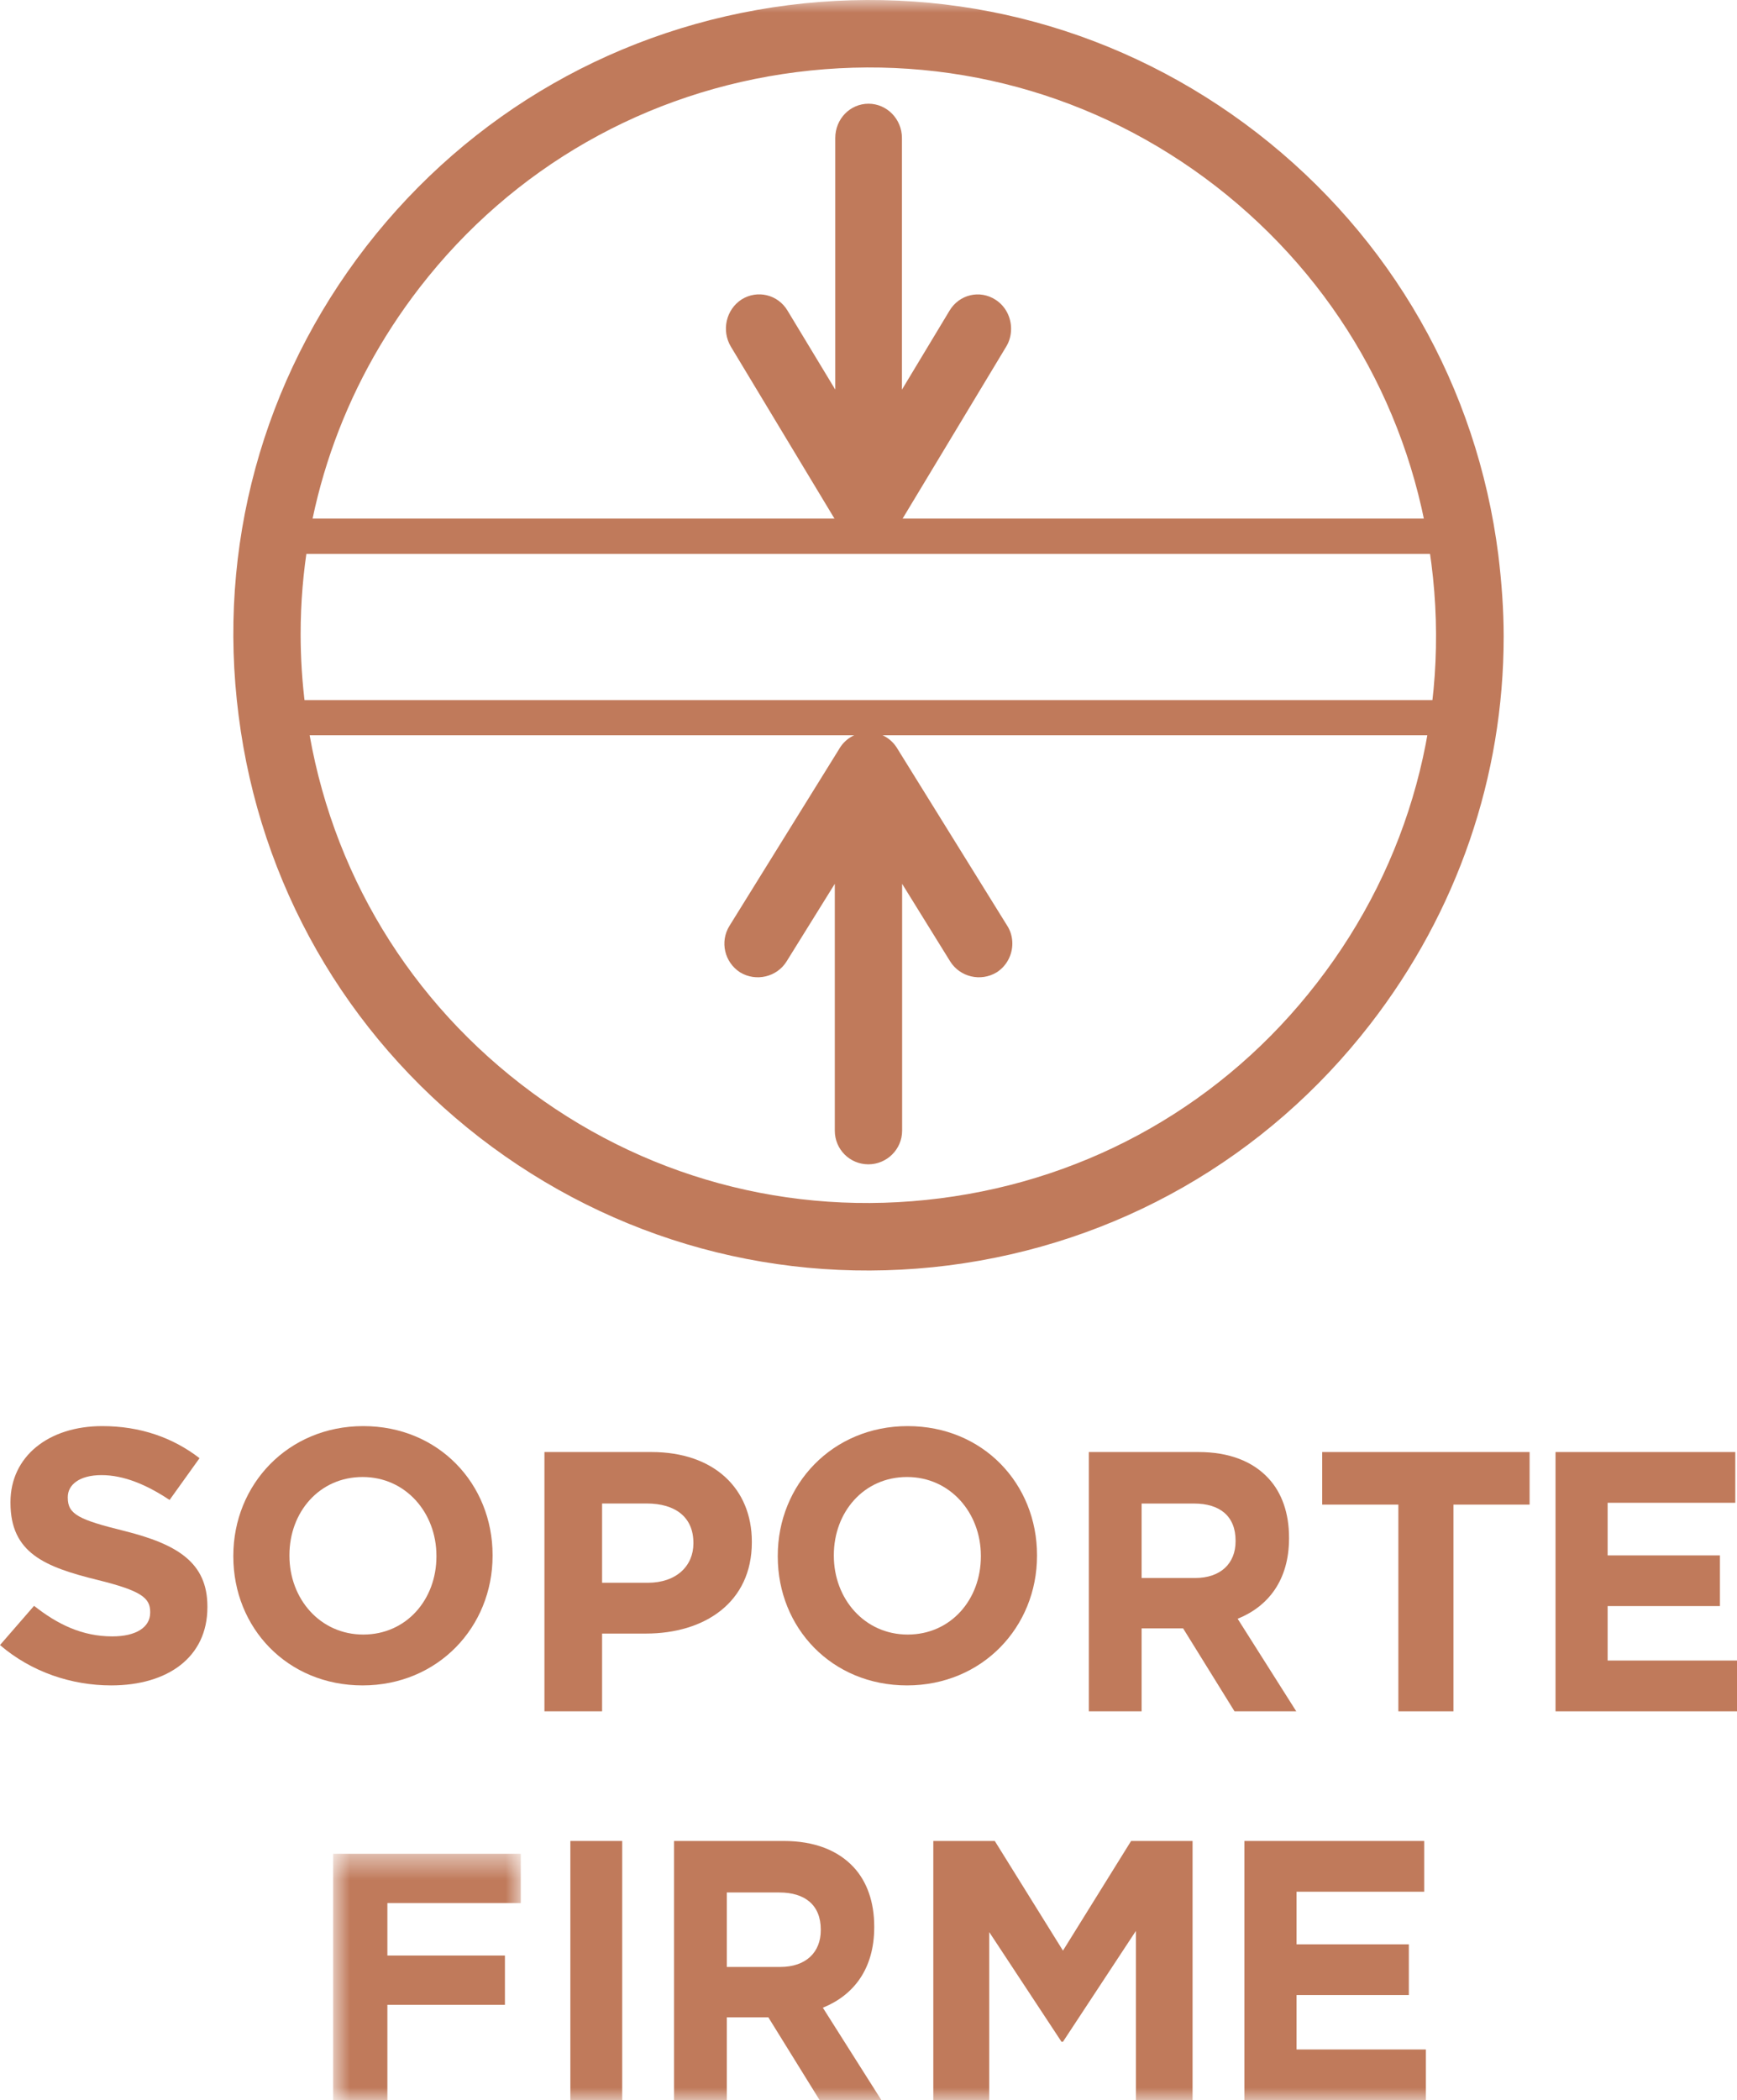 <svg width="67" height="81" viewBox="0 0 67 81" fill="none" xmlns="http://www.w3.org/2000/svg">
<path fill-rule="evenodd" clip-rule="evenodd" d="M0 63.444L1.314 61.931C2.224 62.65 3.177 63.11 4.332 63.11C5.242 63.11 5.793 62.763 5.793 62.194V62.166C5.793 61.624 5.446 61.348 3.755 60.931C1.72 60.429 0.404 59.89 0.404 57.957V57.931C0.404 56.166 1.878 55 3.943 55C5.416 55 6.673 55.446 7.696 56.237L6.541 57.849C5.646 57.252 4.766 56.89 3.915 56.89C3.06 56.89 2.614 57.266 2.614 57.736V57.765C2.614 58.403 3.047 58.611 4.795 59.043C6.845 59.556 8 60.264 8 61.957V61.986C8 63.914 6.469 65 4.289 65C2.758 65 1.212 64.485 0 63.444" fill="#C07A5B"/>
<path fill-rule="evenodd" clip-rule="evenodd" d="M16.834 60.029V60C16.834 58.344 15.651 56.963 13.986 56.963C12.319 56.963 11.164 58.316 11.164 59.976V60C11.164 61.66 12.345 63.039 14.012 63.039C15.678 63.039 16.834 61.686 16.834 60.029M9 60.029V60C9 57.254 11.108 55 14.012 55C16.916 55 19 57.225 19 59.976V60C19 62.75 16.888 65 13.986 65C11.082 65 9 62.779 9 60.029" fill="#C07A5B"/>
<path fill-rule="evenodd" clip-rule="evenodd" d="M24.985 61.042C26.097 61.042 26.746 60.386 26.746 59.527V59.5C26.746 58.515 26.055 57.984 24.941 57.984H23.224V61.042H24.985ZM21 56H25.13C27.541 56 29 57.412 29 59.455V59.485C29 61.8 27.18 63.001 24.913 63.001H23.224V66H21V56Z" fill="#C07A5B"/>
<path fill-rule="evenodd" clip-rule="evenodd" d="M37.834 60.029V60C37.834 58.344 36.651 56.963 34.986 56.963C33.319 56.963 32.163 58.316 32.163 59.976V60C32.163 61.66 33.345 63.039 35.012 63.039C36.678 63.039 37.834 61.686 37.834 60.029M30 60.029V60C30 57.254 32.108 55 35.012 55C37.916 55 40 57.225 40 59.976V60C40 62.75 37.888 65 34.986 65C32.082 65 30 62.779 30 60.029" fill="#C07A5B"/>
<path fill-rule="evenodd" clip-rule="evenodd" d="M46.099 60.858C47.091 60.858 47.659 60.288 47.659 59.444V59.415C47.659 58.472 47.05 57.986 46.058 57.986H44.035V60.858H46.099ZM42 56H46.23C47.408 56 48.321 56.358 48.927 57.014C49.445 57.572 49.721 58.358 49.721 59.301V59.328C49.721 60.944 48.915 61.956 47.739 62.43L50 66H47.618L45.636 62.802H45.609H44.035V66H42V56Z" fill="#C07A5B"/>
<path fill-rule="evenodd" clip-rule="evenodd" d="M53.938 58.028H51V56H59V58.028H56.062V66H53.938V58.028Z" fill="#C07A5B"/>
<path fill-rule="evenodd" clip-rule="evenodd" d="M60 56H66.934V57.957H62.01V59.987H66.342V61.941H62.01V64.041H67V66H60V56Z" fill="#C07A5B"/>
<mask id="mask0" mask-type="alpha" maskUnits="userSpaceOnUse" x="12" y="71" width="9" height="10">
<path fill-rule="evenodd" clip-rule="evenodd" d="M12.85 71.494H20.088V81H12.85V71.494Z" fill="white"/>
</mask>
<g mask="url(#mask0)">
<path fill-rule="evenodd" clip-rule="evenodd" d="M12.85 71.494H20.088V73.394H14.942V75.418H19.476V77.32H14.942V81H12.85V71.494Z" fill="#C07A5B"/>
</g>
<mask id="mask1" mask-type="alpha" maskUnits="userSpaceOnUse" x="0" y="0" width="67" height="81">
<path fill-rule="evenodd" clip-rule="evenodd" d="M0 81H67V0H0V81Z" fill="white"/>
</mask>
<g mask="url(#mask1)">
<path fill-rule="evenodd" clip-rule="evenodd" d="M22 81H24V71H22V81Z" fill="#C07A5B"/>
<path fill-rule="evenodd" clip-rule="evenodd" d="M30.099 75.858C31.091 75.858 31.659 75.288 31.659 74.444V74.415C31.659 73.472 31.05 72.986 30.058 72.986H28.035V75.858H30.099ZM26 71H30.23C31.408 71 32.321 71.358 32.929 72.014C33.445 72.572 33.721 73.359 33.721 74.301V74.328C33.721 75.944 32.915 76.956 31.739 77.43L34 81H31.618L29.636 77.8H29.609H28.035V81H26V71Z" fill="#C07A5B"/>
<path fill-rule="evenodd" clip-rule="evenodd" d="M36 71H38.371L41.001 75.229L43.629 71H46V81H43.814V74.469L41.001 78.743H40.944L38.157 74.514V81H36V71Z" fill="#C07A5B"/>
<path fill-rule="evenodd" clip-rule="evenodd" d="M48 71H54.934V72.957H50.01V74.987H54.342V76.942H50.01V79.041H55V81H48V71Z" fill="#C07A5B"/>
<path fill-rule="evenodd" clip-rule="evenodd" d="M39.048 36.393C39.048 36.823 38.833 37.253 38.44 37.502C37.827 37.871 37.028 37.682 36.65 37.078L34.797 34.086V43.605C34.797 44.326 34.206 44.904 33.496 44.904C32.777 44.904 32.2 44.326 32.2 43.605V34.086L30.341 37.078C29.967 37.682 29.162 37.871 28.55 37.502C27.945 37.114 27.759 36.319 28.136 35.709L32.357 28.905C32.459 28.722 32.612 28.549 32.815 28.427C33.022 28.298 33.267 28.232 33.496 28.232C33.735 28.232 33.965 28.298 34.176 28.427C34.377 28.549 34.53 28.722 34.634 28.905L38.855 35.709C38.988 35.919 39.048 36.152 39.048 36.393M11.596 24.455C11.596 25.386 11.656 26.32 11.778 27.266C12.513 33.068 15.473 38.237 20.096 41.815C24.718 45.398 30.465 46.958 36.261 46.215C42.062 45.478 47.229 42.532 50.803 37.903C54.386 33.279 55.954 27.529 55.211 21.73C54.472 15.928 51.526 10.775 46.899 7.184C42.275 3.602 36.528 2.045 30.735 2.78C24.931 3.517 19.76 6.467 16.182 11.096C13.19 14.97 11.596 19.635 11.596 24.455M58 24.549C58 29.947 56.213 35.16 52.857 39.494C48.853 44.669 43.08 47.972 36.59 48.802C30.096 49.623 23.68 47.874 18.499 43.87C13.333 39.865 10.027 34.078 9.204 27.597C8.367 21.107 10.126 14.679 14.126 9.504C18.132 4.339 23.909 1.031 30.403 0.2C36.897 -0.626 43.313 1.125 48.492 5.13C53.661 9.138 56.97 14.914 57.793 21.398C57.922 22.46 58 23.505 58 24.549" fill="#C07A5B"/>
<path fill-rule="evenodd" clip-rule="evenodd" d="M39 12.68C39 12.918 38.94 13.161 38.809 13.372L34.629 20.31C34.525 20.509 34.374 20.674 34.175 20.801C33.967 20.932 33.738 21 33.501 21C33.275 21 33.032 20.932 32.827 20.801C32.626 20.674 32.475 20.509 32.374 20.31L28.193 13.372C27.82 12.748 28.005 11.939 28.603 11.55C29.21 11.167 30.007 11.357 30.377 11.98L32.218 15.025V5.323C32.218 4.588 32.789 4 33.501 4C34.205 4 34.79 4.588 34.79 5.323V15.027L36.626 11.98C36.999 11.357 37.791 11.167 38.397 11.558C38.787 11.806 39 12.238 39 12.68" fill="#C07A5B"/>
<path fill-rule="evenodd" clip-rule="evenodd" d="M11 21.362H57V20H11V21.362Z" fill="#C07A5B"/>
<path fill-rule="evenodd" clip-rule="evenodd" d="M11 28.356H57V27H11V28.356Z" fill="#C07A5B"/>
</g>
</svg>
